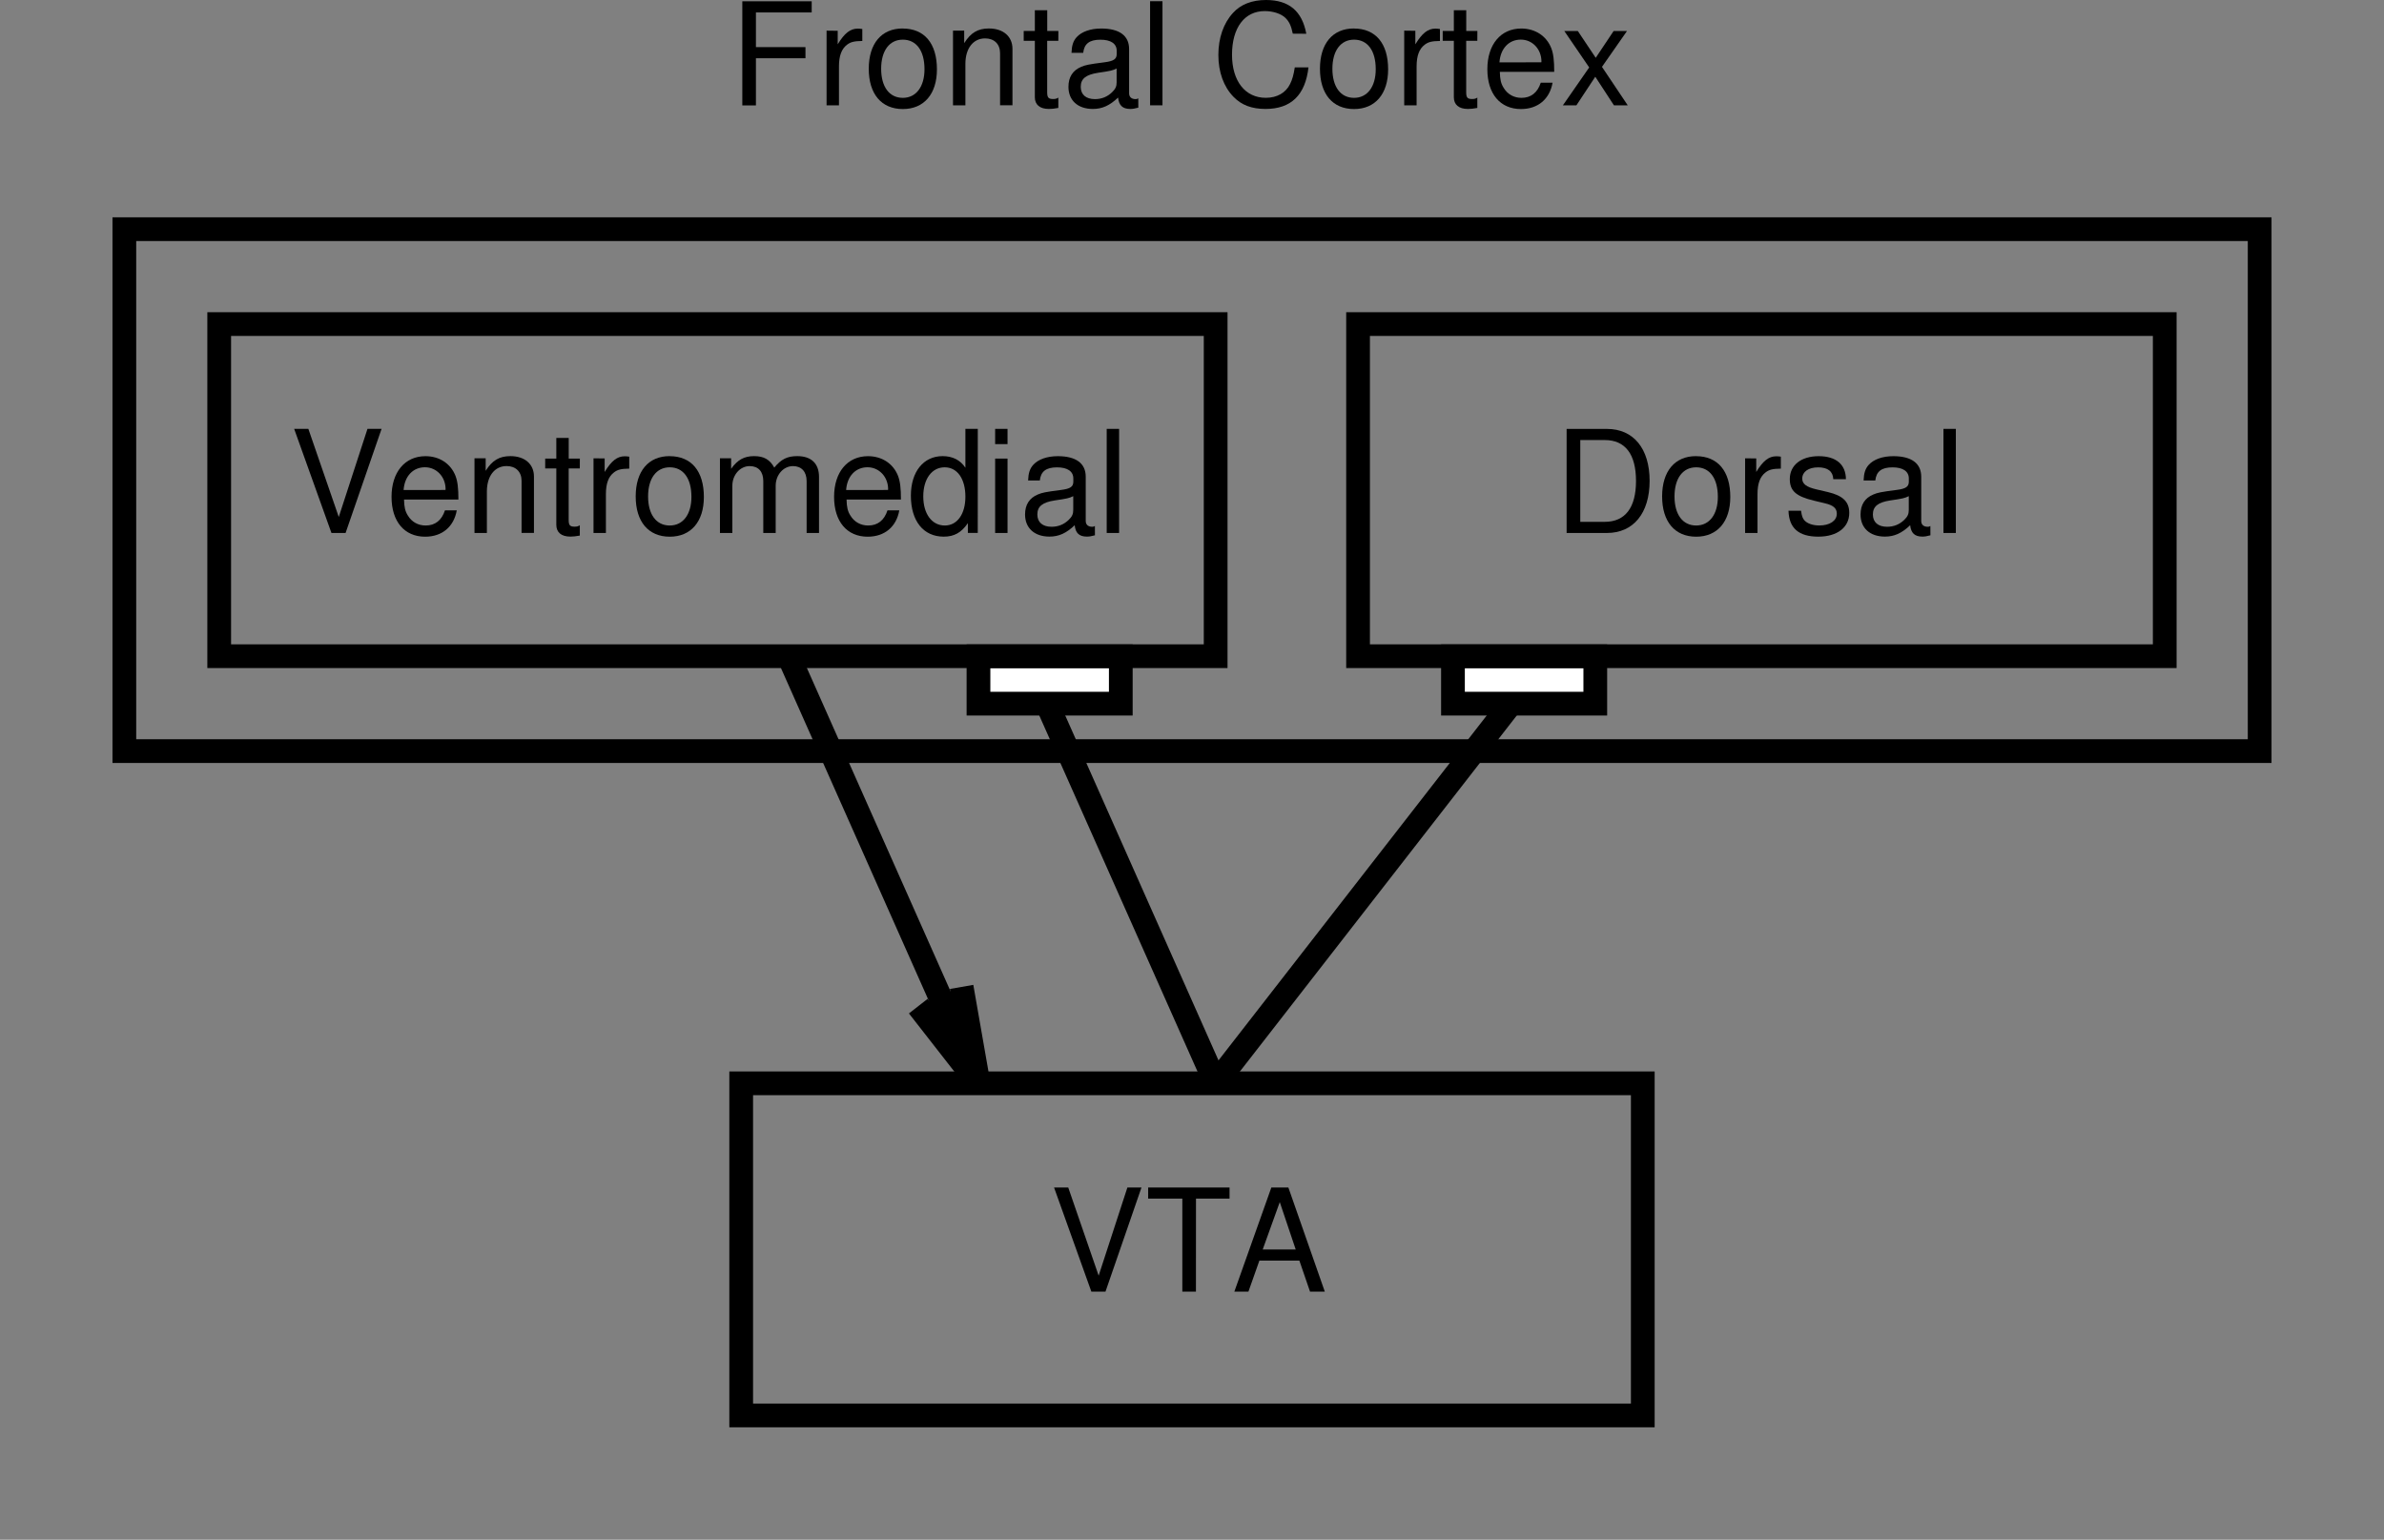 <?xml version="1.0" encoding="ISO-8859-1" standalone="yes"?>
<svg width="192.316" height="124.218">
  <rect width="100%" height="100%" fill="#808080" stroke="none"/>
  <defs> 
    <marker id="ArrowEnd" viewBox="0 0 10 10" refX="0" refY="5" 
     markerUnits="strokeWidth" 
     markerWidth="4" 
     markerHeight="3" 
     orient="auto"> 
        <path d="M 0 0 L 10 5 L 0 10 z" /> 
    </marker>
    <marker id="ArrowStart" viewBox="0 0 10 10" refX="10" refY="5" 
     markerUnits="strokeWidth" 
     markerWidth="4" 
     markerHeight="3" 
     orient="auto"> 
        <path d="M 10 0 L 0 5 L 10 10 z" /> 
    </marker> </defs>
<g>
<path style="stroke:#000000; stroke-width:1.914; fill:none" d="M 98.07 87.391L 124.863 52.941"/>
<path style="stroke:#000000; stroke-width:1.914; fill:none" d="M 98.07 87.391L 82.761 52.941"/>
<path style="stroke:#000000; stroke-width:1.914; fill:none" d="M 10.031 60.594L 182.285 60.594L 182.285 18.488L 10.031 18.488L 10.031 60.594z"/>
<path style="stroke:none; fill-rule:evenodd; fill:#ffffff" d="M 78.933 56.766L 90.414 56.766L 90.414 52.941L 78.933 52.941L 78.933 56.766z"/>
<path style="stroke:#000000; stroke-width:1.914; fill:none" d="M 78.933 56.766L 90.414 56.766L 90.414 52.941L 78.933 52.941L 78.933 56.766z"/>
<path style="stroke:none; fill-rule:evenodd; fill:#ffffff" d="M 117.21 56.766L 128.691 56.766L 128.691 52.941L 117.21 52.941L 117.21 56.766z"/>
<path style="stroke:#000000; stroke-width:1.914; fill:none" d="M 117.21 56.766L 128.691 56.766L 128.691 52.941L 117.21 52.941L 117.21 56.766z"/>
<path style="stroke:none; fill-rule:evenodd; fill:#000000" d="M 27.878 42.996L 30.781 34.598L 29.644 34.598L 27.328 41.707L 24.875 34.598L 23.73 34.598L 26.738 42.996L 27.878 42.996z"/>
<path style="stroke:none; fill-rule:evenodd; fill:#000000" d="M 36.98 40.297C 36.98 39.379 36.914 38.828 36.742 38.383C 36.355 37.398 35.441 36.801 34.324 36.801C 32.66 36.801 31.585 38.094 31.585 40.082C 31.585 42.07 32.621 43.297 34.296 43.297C 35.66 43.297 36.609 42.504 36.847 41.172L 35.894 41.172C 35.632 41.977 35.101 42.394 34.339 42.394C 33.738 42.394 33.226 42.117 32.91 41.602C 32.683 41.254 32.605 40.902 32.593 40.297L 36.98 40.297zM 32.558 39.531C 32.636 38.418 33.316 37.695 34.281 37.695C 35.222 37.695 35.945 38.473 35.945 39.461C 35.945 39.48 35.945 39.504 35.937 39.527L 32.558 39.531z"/>
<path style="stroke:none; fill-rule:evenodd; fill:#000000" d="M 38.277 36.973L 38.277 42.996L 39.277 42.996L 39.277 39.648C 39.277 38.41 39.902 37.598 40.867 37.598C 41.605 37.598 42.074 38.059 42.074 38.789L 42.074 42.992L 43.074 42.992L 43.074 38.441C 43.074 37.441 42.332 36.797 41.171 36.797C 40.281 36.797 39.707 37.141 39.179 37.98L 39.179 36.969L 38.277 36.973z"/>
<path style="stroke:none; fill-rule:evenodd; fill:#000000" d="M 46.777 36.996L 45.878 36.996L 45.878 35.328L 44.878 35.328L 44.878 36.996L 43.98 36.996L 43.98 37.793L 44.878 37.793L 44.878 42.34C 44.878 42.945 45.281 43.289 46.011 43.289C 46.234 43.289 46.46 43.266 46.773 43.207L 46.773 42.371C 46.66 42.461 46.523 42.488 46.355 42.488C 45.98 42.488 45.875 42.375 45.875 41.945L 45.875 37.793L 46.773 37.793L 46.777 36.996z"/>
<path style="stroke:none; fill-rule:evenodd; fill:#000000" d="M 47.878 36.973L 47.878 42.996L 48.878 42.996L 48.878 39.863C 48.878 39 49.089 38.437 49.539 38.102C 49.828 37.883 50.109 37.816 50.761 37.805L 50.761 36.84C 50.605 36.82 50.523 36.809 50.398 36.809C 49.789 36.809 49.324 37.176 48.777 38.074L 48.777 36.984L 47.878 36.973z"/>
<path style="stroke:none; fill-rule:evenodd; fill:#000000" d="M 54.015 36.797C 52.312 36.797 51.281 38.008 51.281 40.047C 51.281 42.078 52.3 43.297 54.031 43.297C 55.734 43.297 56.781 42.086 56.781 40.094C 56.781 38.004 55.773 36.801 54.019 36.801L 54.015 36.797zM 54.027 37.699C 55.121 37.699 55.777 38.586 55.777 40.082C 55.777 41.496 55.101 42.394 54.027 42.394C 52.945 42.394 52.281 41.508 52.281 40.047C 52.281 38.598 52.945 37.699 54.027 37.699z"/>
<path style="stroke:none; fill-rule:evenodd; fill:#000000" d="M 58.078 36.973L 58.078 42.996L 59.078 42.996L 59.078 39.187C 59.078 38.309 59.703 37.602 60.472 37.602C 61.175 37.602 61.574 38.039 61.574 38.816L 61.574 42.996L 62.574 42.996L 62.574 39.187C 62.574 38.309 63.199 37.602 63.968 37.602C 64.66 37.602 65.07 38.051 65.07 38.816L 65.07 42.996L 66.07 42.996L 66.07 38.477C 66.07 37.398 65.449 36.797 64.316 36.797C 63.511 36.797 63.023 37.039 62.46 37.723C 62.105 37.074 61.621 36.797 60.835 36.797C 60.031 36.797 59.5 37.094 58.98 37.82L 58.98 36.973L 58.078 36.973z"/>
<path style="stroke:none; fill-rule:evenodd; fill:#000000" d="M 72.679 40.297C 72.679 39.379 72.613 38.828 72.441 38.383C 72.054 37.398 71.14 36.801 70.023 36.801C 68.359 36.801 67.285 38.094 67.285 40.082C 67.285 42.07 68.32 43.297 69.996 43.297C 71.359 43.297 72.308 42.504 72.546 41.172L 71.593 41.172C 71.332 41.977 70.8 42.394 70.039 42.394C 69.437 42.394 68.925 42.117 68.609 41.602C 68.382 41.254 68.304 40.902 68.292 40.297L 72.679 40.297zM 68.257 39.531C 68.335 38.418 69.015 37.695 69.98 37.695C 70.921 37.695 71.644 38.473 71.644 39.461C 71.644 39.48 71.644 39.504 71.636 39.527L 68.257 39.531z"/>
<path style="stroke:none; fill-rule:evenodd; fill:#000000" d="M 78.878 34.598L 77.878 34.598L 77.878 37.734C 77.48 37.121 76.843 36.797 76.042 36.797C 74.496 36.797 73.48 38.055 73.48 39.988C 73.48 42.035 74.492 43.293 76.132 43.293C 76.968 43.293 77.55 42.973 78.078 42.203L 78.078 42.992L 78.875 42.992L 78.878 34.598zM 76.207 37.699C 77.226 37.699 77.878 38.625 77.878 40.07C 77.878 41.469 77.222 42.394 76.218 42.394C 75.175 42.394 74.48 41.457 74.48 40.047C 74.48 38.637 75.171 37.699 76.207 37.699z"/>
<path style="stroke:none; fill-rule:evenodd; fill:#000000" d="M 81.277 36.996L 80.277 36.996L 80.277 42.996L 81.277 42.996L 81.277 36.996zM 81.277 34.598L 80.277 34.598L 80.277 35.828L 81.277 35.828L 81.277 34.598z"/>
<path style="stroke:none; fill-rule:evenodd; fill:#000000" d="M 88.324 42.434C 88.218 42.496 88.171 42.496 88.113 42.496C 87.773 42.496 87.585 42.324 87.585 42.023L 87.585 38.457C 87.585 37.383 86.808 36.801 85.335 36.801C 84.468 36.801 83.75 37.055 83.347 37.504C 83.074 37.812 82.96 38.16 82.937 38.762L 83.882 38.762C 83.96 38.031 84.386 37.703 85.269 37.703C 86.113 37.703 86.585 38.023 86.585 38.602L 86.585 38.855C 86.585 39.258 86.351 39.43 85.609 39.523C 84.285 39.695 84.082 39.742 83.722 39.891C 83.039 40.176 82.691 40.719 82.691 41.504C 82.691 42.598 83.445 43.289 84.66 43.289C 85.414 43.289 86.019 43.016 86.695 42.371C 86.761 43.004 87.058 43.289 87.679 43.289C 87.871 43.289 88.019 43.266 88.328 43.184L 88.324 42.434zM 86.578 41.137C 86.578 41.465 86.492 41.668 86.21 41.941C 85.832 42.305 85.375 42.496 84.828 42.496C 84.105 42.496 83.683 42.133 83.683 41.504C 83.683 40.855 84.093 40.523 85.085 40.371C 86.066 40.23 86.265 40.184 86.578 40.027L 86.578 41.137z"/>
<path style="stroke:none; fill-rule:evenodd; fill:#000000" d="M 89.277 42.996L 90.277 42.996L 90.277 34.598L 89.277 34.598L 89.277 42.996z"/>
<path style="stroke:#000000; stroke-width:1.914; fill:none" d="M 17.683 52.937L 98.066 52.937L 98.066 26.144L 17.683 26.144L 17.683 52.937z"/>
<path style="stroke:none; fill-rule:evenodd; fill:#000000" d="M 126.378 42.996L 129.632 42.996C 131.761 42.996 133.074 41.406 133.074 38.793C 133.074 36.191 131.777 34.602 129.632 34.602L 126.378 34.602L 126.378 42.996zM 127.48 42.098L 127.48 35.5L 129.453 35.5C 131.105 35.5 131.976 36.633 131.976 38.805C 131.976 40.953 131.105 42.098 129.453 42.098L 127.48 42.098z"/>
<path style="stroke:none; fill-rule:evenodd; fill:#000000" d="M 136.816 36.797C 135.113 36.797 134.082 38.008 134.082 40.047C 134.082 42.078 135.101 43.297 136.832 43.297C 138.535 43.297 139.582 42.086 139.582 40.094C 139.582 38.004 138.574 36.801 136.82 36.801L 136.816 36.797zM 136.828 37.699C 137.921 37.699 138.578 38.586 138.578 40.082C 138.578 41.496 137.902 42.394 136.828 42.394C 135.746 42.394 135.082 41.508 135.082 40.047C 135.082 38.598 135.746 37.699 136.828 37.699z"/>
<path style="stroke:none; fill-rule:evenodd; fill:#000000" d="M 140.777 36.973L 140.777 42.996L 141.777 42.996L 141.777 39.863C 141.777 39 141.988 38.437 142.437 38.102C 142.726 37.883 143.007 37.816 143.66 37.805L 143.66 36.84C 143.503 36.82 143.421 36.809 143.296 36.809C 142.687 36.809 142.222 37.176 141.675 38.074L 141.675 36.984L 140.777 36.973z"/>
<path style="stroke:none; fill-rule:evenodd; fill:#000000" d="M 148.91 38.656C 148.898 37.469 148.113 36.801 146.71 36.801C 145.3 36.801 144.382 37.527 144.382 38.644C 144.382 39.59 144.871 40.039 146.32 40.387L 147.23 40.605C 147.906 40.766 148.175 41.008 148.175 41.445C 148.175 42.008 147.609 42.391 146.765 42.391C 146.246 42.391 145.808 42.242 145.566 41.984C 145.418 41.812 145.347 41.637 145.292 41.203L 144.277 41.203C 144.32 42.613 145.105 43.293 146.687 43.293C 148.21 43.293 149.179 42.543 149.179 41.379C 149.179 40.48 148.668 39.984 147.453 39.695L 146.519 39.477C 145.726 39.293 145.386 39.039 145.386 38.613C 145.386 38.062 145.882 37.703 146.671 37.703C 147.449 37.703 147.867 38.031 147.89 38.66L 148.91 38.656z"/>
<path style="stroke:none; fill-rule:evenodd; fill:#000000" d="M 155.722 42.434C 155.617 42.496 155.57 42.496 155.511 42.496C 155.171 42.496 154.984 42.324 154.984 42.023L 154.984 38.457C 154.984 37.383 154.207 36.801 152.734 36.801C 151.867 36.801 151.148 37.055 150.746 37.504C 150.472 37.812 150.359 38.16 150.335 38.762L 151.281 38.762C 151.359 38.031 151.785 37.703 152.668 37.703C 153.511 37.703 153.984 38.023 153.984 38.602L 153.984 38.855C 153.984 39.258 153.75 39.43 153.007 39.523C 151.683 39.695 151.48 39.742 151.121 39.891C 150.437 40.176 150.089 40.719 150.089 41.504C 150.089 42.598 150.843 43.289 152.058 43.289C 152.812 43.289 153.418 43.016 154.093 42.371C 154.16 43.004 154.457 43.289 155.078 43.289C 155.269 43.289 155.418 43.266 155.726 43.184L 155.722 42.434zM 153.98 41.137C 153.98 41.465 153.894 41.668 153.613 41.941C 153.234 42.305 152.777 42.496 152.23 42.496C 151.507 42.496 151.085 42.133 151.085 41.504C 151.085 40.855 151.496 40.523 152.488 40.371C 153.468 40.23 153.668 40.184 153.98 40.027L 153.98 41.137z"/>
<path style="stroke:none; fill-rule:evenodd; fill:#000000" d="M 156.777 42.996L 157.777 42.996L 157.777 34.598L 156.777 34.598L 156.777 42.996z"/>
<path style="stroke:#000000; stroke-width:1.914; fill:none" d="M 109.554 52.937L 174.628 52.937L 174.628 26.144L 109.554 26.144L 109.554 52.937z"/>
<path style="stroke:#000000; stroke-width:1.914; fill:none" d="M 63.621 52.937L 78.929 87.387"/>
<path style="stroke:#000000; stroke-width:1.914; fill:none" d="M 77.574 79.617L 78.933 87.387L 74.078 81.168"/>
<path style="stroke:#000000; stroke-width:1.914; fill:none" d="M 59.792 114.187L 132.523 114.187L 132.523 87.394L 59.792 87.394L 59.792 114.187z"/>
<path style="stroke:none; fill-rule:evenodd; fill:#000000" d="M 89.179 104.199L 92.082 95.801L 90.945 95.801L 88.628 102.91L 86.175 95.801L 85.031 95.801L 88.039 104.199L 89.179 104.199z"/>
<path style="stroke:none; fill-rule:evenodd; fill:#000000" d="M 96.48 96.699L 99.187 96.699L 99.187 95.801L 92.621 95.801L 92.621 96.699L 95.378 96.699L 95.378 104.199L 96.476 104.199L 96.48 96.699z"/>
<path style="stroke:none; fill-rule:evenodd; fill:#000000" d="M 104.82 101.699L 105.679 104.199L 106.871 104.199L 103.933 95.801L 102.558 95.801L 99.574 104.199L 100.71 104.199L 101.593 101.699L 104.82 101.699zM 104.523 100.797L 101.863 100.797L 103.238 96.977L 104.523 100.797z"/>
<path style="stroke:none; fill-rule:evenodd; fill:#000000" d="M 60.98 4.699L 64.976 4.699L 64.976 3.801L 60.98 3.801L 60.98 1.004L 65.48 1.004L 65.48 0.105L 59.882 0.105L 59.882 8.504L 60.98 8.504L 60.98 4.699z"/>
<path style="stroke:none; fill-rule:evenodd; fill:#000000" d="M 66.679 2.473L 66.679 8.496L 67.679 8.496L 67.679 5.363C 67.679 4.5 67.89 3.937 68.339 3.601C 68.628 3.383 68.91 3.316 69.562 3.305L 69.562 2.34C 69.406 2.32 69.324 2.308 69.199 2.308C 68.589 2.308 68.125 2.676 67.578 3.574L 67.578 2.484L 66.679 2.473z"/>
<path style="stroke:none; fill-rule:evenodd; fill:#000000" d="M 72.816 2.297C 71.113 2.297 70.082 3.508 70.082 5.547C 70.082 7.578 71.101 8.797 72.832 8.797C 74.535 8.797 75.582 7.586 75.582 5.594C 75.582 3.504 74.574 2.301 72.82 2.301L 72.816 2.297zM 72.828 3.199C 73.921 3.199 74.578 4.086 74.578 5.582C 74.578 6.996 73.902 7.894 72.828 7.894C 71.746 7.894 71.082 7.008 71.082 5.547C 71.082 4.098 71.746 3.199 72.828 3.199z"/>
<path style="stroke:none; fill-rule:evenodd; fill:#000000" d="M 76.878 2.473L 76.878 8.496L 77.878 8.496L 77.878 5.148C 77.878 3.91 78.503 3.098 79.468 3.098C 80.207 3.098 80.675 3.558 80.675 4.289L 80.675 8.492L 81.675 8.492L 81.675 3.941C 81.675 2.941 80.933 2.297 79.773 2.297C 78.882 2.297 78.308 2.641 77.781 3.48L 77.781 2.469L 76.878 2.473z"/>
<path style="stroke:none; fill-rule:evenodd; fill:#000000" d="M 85.378 2.496L 84.48 2.496L 84.48 0.828L 83.48 0.828L 83.48 2.496L 82.582 2.496L 82.582 3.293L 83.48 3.293L 83.48 7.84C 83.48 8.445 83.882 8.789 84.613 8.789C 84.835 8.789 85.062 8.766 85.375 8.707L 85.375 7.871C 85.261 7.961 85.125 7.988 84.957 7.988C 84.582 7.988 84.476 7.875 84.476 7.445L 84.476 3.293L 85.375 3.293L 85.378 2.496z"/>
<path style="stroke:none; fill-rule:evenodd; fill:#000000" d="M 91.824 7.934C 91.718 7.996 91.671 7.996 91.613 7.996C 91.273 7.996 91.085 7.824 91.085 7.523L 91.085 3.957C 91.085 2.883 90.308 2.301 88.835 2.301C 87.968 2.301 87.25 2.555 86.847 3.004C 86.574 3.312 86.46 3.66 86.437 4.262L 87.382 4.262C 87.46 3.531 87.886 3.203 88.769 3.203C 89.613 3.203 90.085 3.523 90.085 4.101L 90.085 4.355C 90.085 4.758 89.851 4.93 89.109 5.023C 87.785 5.195 87.582 5.242 87.222 5.391C 86.539 5.676 86.191 6.219 86.191 7.004C 86.191 8.098 86.945 8.789 88.16 8.789C 88.914 8.789 89.519 8.516 90.195 7.871C 90.261 8.504 90.558 8.789 91.179 8.789C 91.371 8.789 91.519 8.766 91.828 8.684L 91.824 7.934zM 90.078 6.637C 90.078 6.965 89.992 7.168 89.71 7.441C 89.332 7.805 88.875 7.996 88.328 7.996C 87.605 7.996 87.183 7.633 87.183 7.004C 87.183 6.355 87.593 6.023 88.585 5.871C 89.566 5.73 89.765 5.684 90.078 5.527L 90.078 6.637z"/>
<path style="stroke:none; fill-rule:evenodd; fill:#000000" d="M 92.777 8.496L 93.777 8.496L 93.777 0.098L 92.777 0.098L 92.777 8.496z"/>
<path style="stroke:none; fill-rule:evenodd; fill:#000000" d="M 105.378 2.723C 105.042 0.894 103.98 0 102.128 0C 100.996 0 100.082 0.355 99.46 1.047C 98.699 1.875 98.285 3.07 98.285 4.43C 98.285 5.808 98.71 6.996 99.507 7.812C 100.152 8.48 100.984 8.789 102.085 8.789C 104.144 8.789 105.3 7.676 105.554 5.437L 104.449 5.437C 104.359 6.027 104.246 6.43 104.07 6.777C 103.726 7.488 103.011 7.891 102.113 7.891C 100.445 7.891 99.386 6.539 99.386 4.414C 99.386 2.234 100.398 0.894 102.023 0.894C 102.703 0.894 103.335 1.105 103.679 1.43C 103.988 1.719 104.16 2.082 104.289 2.715L 105.378 2.723z"/>
<path style="stroke:none; fill-rule:evenodd; fill:#000000" d="M 109.214 2.297C 107.511 2.297 106.48 3.508 106.48 5.547C 106.48 7.578 107.5 8.797 109.23 8.797C 110.933 8.797 111.98 7.586 111.98 5.594C 111.98 3.504 110.972 2.301 109.218 2.301L 109.214 2.297zM 109.23 3.199C 110.324 3.199 110.98 4.086 110.98 5.582C 110.98 6.996 110.304 7.894 109.23 7.894C 108.148 7.894 107.484 7.008 107.484 5.547C 107.484 4.098 108.148 3.199 109.23 3.199z"/>
<path style="stroke:none; fill-rule:evenodd; fill:#000000" d="M 113.277 2.473L 113.277 8.496L 114.277 8.496L 114.277 5.363C 114.277 4.5 114.488 3.937 114.937 3.601C 115.226 3.383 115.507 3.316 116.16 3.305L 116.16 2.34C 116.003 2.32 115.921 2.308 115.796 2.308C 115.187 2.308 114.722 2.676 114.175 3.574L 114.175 2.484L 113.277 2.473z"/>
<path style="stroke:none; fill-rule:evenodd; fill:#000000" d="M 119.179 2.496L 118.281 2.496L 118.281 0.828L 117.281 0.828L 117.281 2.496L 116.382 2.496L 116.382 3.293L 117.281 3.293L 117.281 7.84C 117.281 8.445 117.683 8.789 118.414 8.789C 118.636 8.789 118.863 8.766 119.175 8.707L 119.175 7.871C 119.062 7.961 118.925 7.988 118.757 7.988C 118.382 7.988 118.277 7.875 118.277 7.445L 118.277 3.293L 119.175 3.293L 119.179 2.496z"/>
<path style="stroke:none; fill-rule:evenodd; fill:#000000" d="M 125.378 5.797C 125.378 4.879 125.312 4.328 125.14 3.883C 124.753 2.898 123.839 2.301 122.722 2.301C 121.058 2.301 119.984 3.594 119.984 5.582C 119.984 7.57 121.019 8.797 122.695 8.797C 124.058 8.797 125.007 8.004 125.246 6.672L 124.292 6.672C 124.031 7.476 123.5 7.894 122.738 7.894C 122.136 7.894 121.625 7.617 121.308 7.101C 121.082 6.754 121.003 6.402 120.992 5.797L 125.378 5.797zM 120.96 5.031C 121.039 3.918 121.718 3.195 122.683 3.195C 123.625 3.195 124.347 3.973 124.347 4.961C 124.347 4.98 124.347 5.004 124.339 5.027L 120.96 5.031z"/>
<path style="stroke:none; fill-rule:evenodd; fill:#000000" d="M 129.23 5.394L 131.25 2.5L 130.171 2.5L 128.726 4.664L 127.281 2.5L 126.191 2.5L 128.199 5.441L 126.078 8.496L 127.168 8.496L 128.691 6.191L 130.195 8.496L 131.308 8.496L 129.23 5.394z"/>
</g>
</svg>